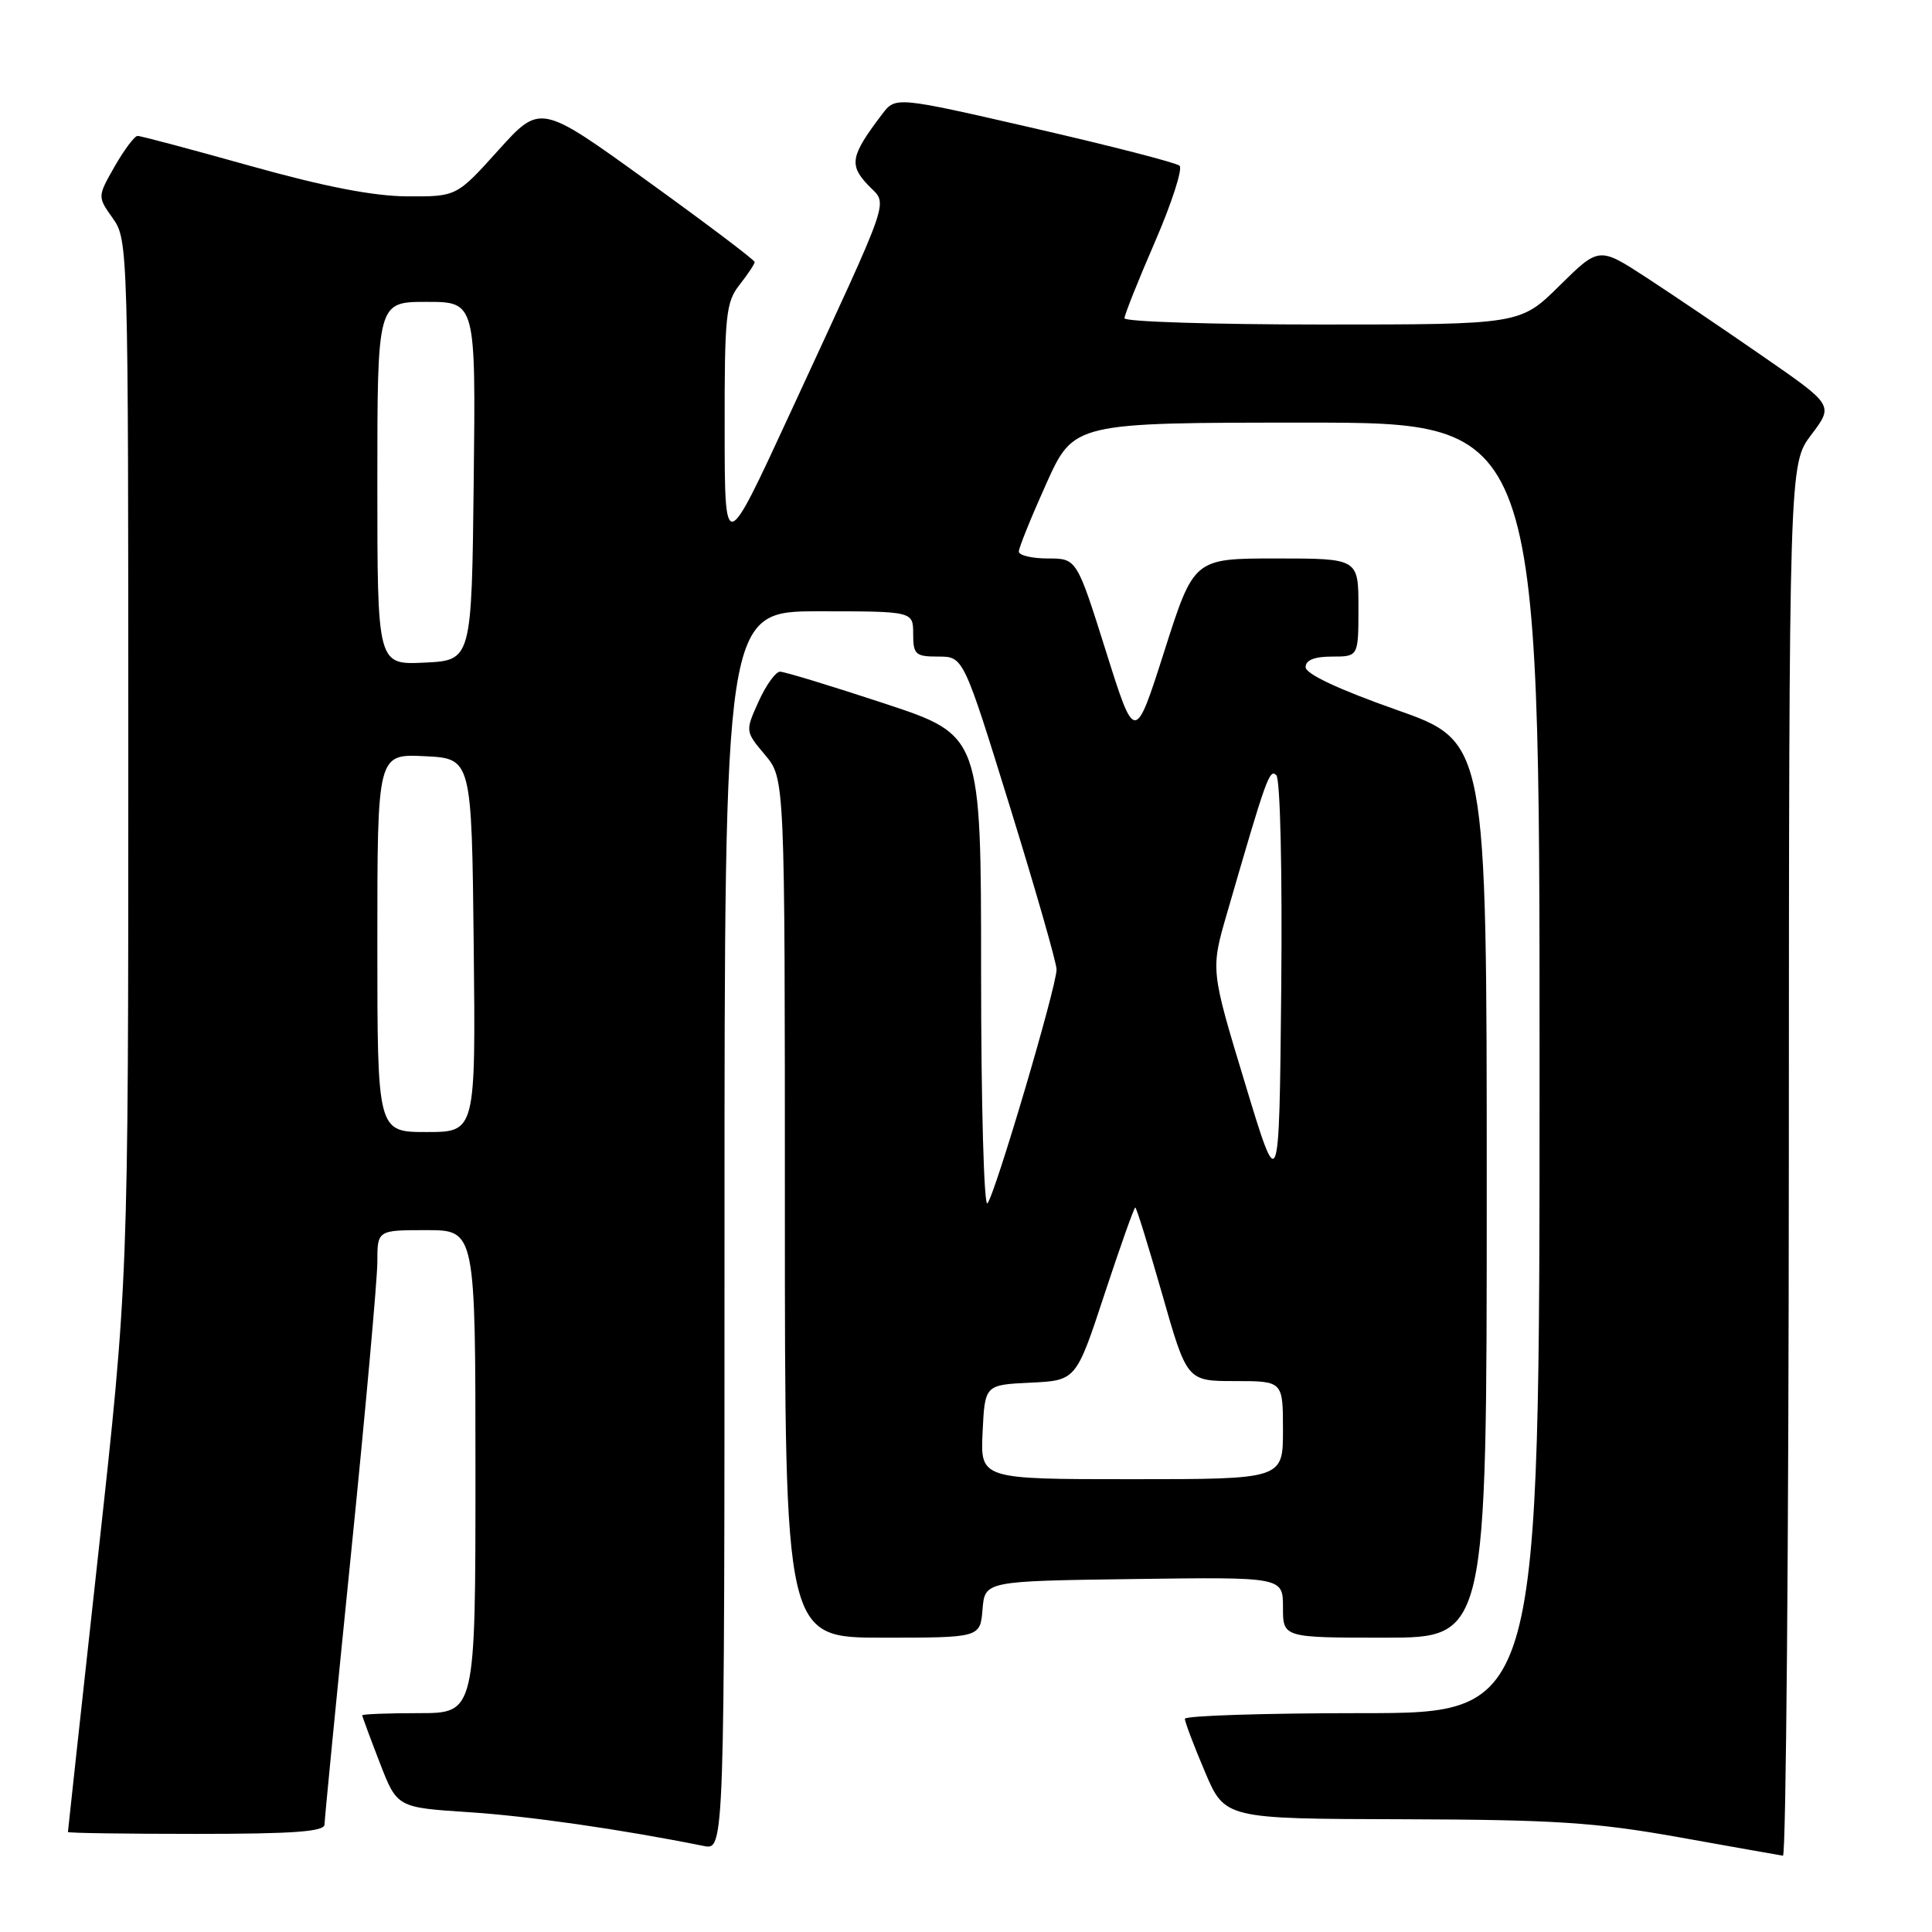 <?xml version="1.0" encoding="UTF-8" standalone="no"?>
<!DOCTYPE svg PUBLIC "-//W3C//DTD SVG 1.1//EN" "http://www.w3.org/Graphics/SVG/1.1/DTD/svg11.dtd" >
<svg xmlns="http://www.w3.org/2000/svg" xmlns:xlink="http://www.w3.org/1999/xlink" version="1.1" viewBox="0 0 256 256">
 <g >
 <path fill="currentColor"
d=" M 237.03 153.75 C 237.06 61.50 237.06 61.50 240.01 57.60 C 242.96 53.70 242.96 53.70 233.73 47.31 C 228.65 43.79 221.66 39.06 218.19 36.80 C 211.88 32.69 211.88 32.69 206.66 37.84 C 201.44 43.00 201.44 43.00 175.22 43.00 C 160.80 43.00 149.00 42.63 149.00 42.17 C 149.00 41.72 150.82 37.15 153.05 32.02 C 155.27 26.89 156.73 22.36 156.30 21.96 C 155.86 21.56 147.21 19.34 137.09 17.01 C 118.67 12.78 118.67 12.78 116.88 15.14 C 112.73 20.61 112.48 21.82 114.97 24.47 C 117.67 27.35 118.58 24.69 104.58 55.00 C 96.03 73.50 96.03 73.50 96.02 56.88 C 96.00 41.77 96.18 40.04 98.00 37.73 C 99.10 36.33 100.00 34.97 100.00 34.72 C 100.00 34.46 93.61 29.63 85.80 24.00 C 71.60 13.74 71.60 13.74 66.05 19.89 C 60.50 26.05 60.50 26.05 54.00 26.02 C 49.53 26.00 43.05 24.75 33.23 22.00 C 25.38 19.80 18.63 18.00 18.23 18.01 C 17.83 18.01 16.47 19.83 15.20 22.04 C 12.91 26.06 12.91 26.06 14.95 28.93 C 16.97 31.76 17.00 32.88 17.00 100.74 C 17.00 169.67 17.00 169.67 13.00 206.09 C 10.80 226.11 9.00 242.61 9.00 242.75 C 9.00 242.89 16.65 243.00 26.00 243.00 C 38.93 243.00 43.00 242.70 43.00 241.75 C 43.01 241.06 44.58 224.97 46.50 206.00 C 48.42 187.03 49.99 169.59 50.00 167.25 C 50.00 163.00 50.00 163.00 56.50 163.00 C 63.00 163.00 63.00 163.00 63.00 195.00 C 63.00 227.00 63.00 227.00 55.50 227.00 C 51.38 227.00 48.00 227.13 48.00 227.29 C 48.00 227.44 49.04 230.26 50.31 233.54 C 52.61 239.50 52.61 239.50 62.06 240.12 C 70.09 240.64 82.31 242.40 93.25 244.60 C 96.00 245.16 96.00 245.16 96.00 163.08 C 96.00 81.00 96.00 81.00 108.50 81.00 C 121.00 81.00 121.00 81.00 121.00 84.00 C 121.00 86.73 121.30 87.00 124.33 87.00 C 127.66 87.00 127.66 87.00 133.83 106.93 C 137.22 117.89 140.00 127.58 140.00 128.46 C 140.00 130.74 131.85 158.30 130.84 159.45 C 130.38 159.97 130.00 146.23 130.00 128.92 C 130.00 97.44 130.00 97.44 117.21 93.22 C 110.18 90.90 103.94 89.00 103.36 89.00 C 102.78 89.00 101.50 90.78 100.52 92.95 C 98.74 96.90 98.74 96.90 101.37 100.03 C 104.00 103.15 104.00 103.15 104.00 160.08 C 104.00 217.00 104.00 217.00 116.94 217.00 C 129.88 217.00 129.88 217.00 130.19 213.25 C 130.50 209.50 130.50 209.50 150.25 209.23 C 170.00 208.96 170.00 208.96 170.00 212.98 C 170.00 217.00 170.00 217.00 183.50 217.00 C 197.00 217.00 197.00 217.00 197.00 157.64 C 197.00 98.27 197.00 98.27 185.00 94.04 C 177.37 91.35 173.00 89.30 173.00 88.40 C 173.00 87.47 174.16 87.00 176.50 87.00 C 180.00 87.00 180.00 87.00 180.00 80.50 C 180.00 74.00 180.00 74.00 169.10 74.00 C 158.20 74.00 158.20 74.00 154.29 86.25 C 150.38 98.50 150.38 98.50 146.53 86.25 C 142.67 74.00 142.67 74.00 138.84 74.00 C 136.73 74.00 135.00 73.59 135.00 73.08 C 135.00 72.58 136.64 68.53 138.64 64.08 C 142.29 56.00 142.29 56.00 173.14 56.00 C 204.00 56.00 204.00 56.00 204.00 141.50 C 204.00 227.00 204.00 227.00 180.50 227.00 C 167.57 227.00 157.00 227.34 157.00 227.75 C 157.00 228.16 158.19 231.31 159.65 234.75 C 162.30 241.00 162.30 241.00 185.90 241.06 C 206.04 241.12 211.41 241.47 222.50 243.45 C 229.65 244.73 235.84 245.83 236.25 245.89 C 236.66 245.95 237.01 204.49 237.03 153.75 Z  M 130.20 189.75 C 130.50 183.50 130.50 183.50 136.55 183.21 C 142.59 182.92 142.59 182.92 146.36 171.46 C 148.44 165.16 150.27 160.00 150.43 160.00 C 150.59 160.00 152.19 165.18 154.00 171.50 C 157.28 183.00 157.28 183.00 163.64 183.00 C 170.00 183.00 170.00 183.00 170.00 189.50 C 170.00 196.00 170.00 196.00 149.95 196.00 C 129.90 196.00 129.90 196.00 130.20 189.75 Z  M 164.96 143.50 C 160.41 128.50 160.41 128.50 162.59 121.00 C 167.79 103.04 168.22 101.82 169.12 102.72 C 169.64 103.24 169.92 115.38 169.77 131.07 C 169.50 158.50 169.50 158.50 164.96 143.50 Z  M 50.00 124.95 C 50.00 99.90 50.00 99.90 56.25 100.20 C 62.50 100.50 62.50 100.50 62.77 125.25 C 63.03 150.00 63.03 150.00 56.52 150.00 C 50.00 150.00 50.00 150.00 50.00 124.95 Z  M 50.00 64.05 C 50.00 40.00 50.00 40.00 56.52 40.00 C 63.04 40.00 63.04 40.00 62.77 63.75 C 62.50 87.50 62.50 87.50 56.25 87.80 C 50.00 88.10 50.00 88.10 50.00 64.05 Z "/>
</g>
</svg>
